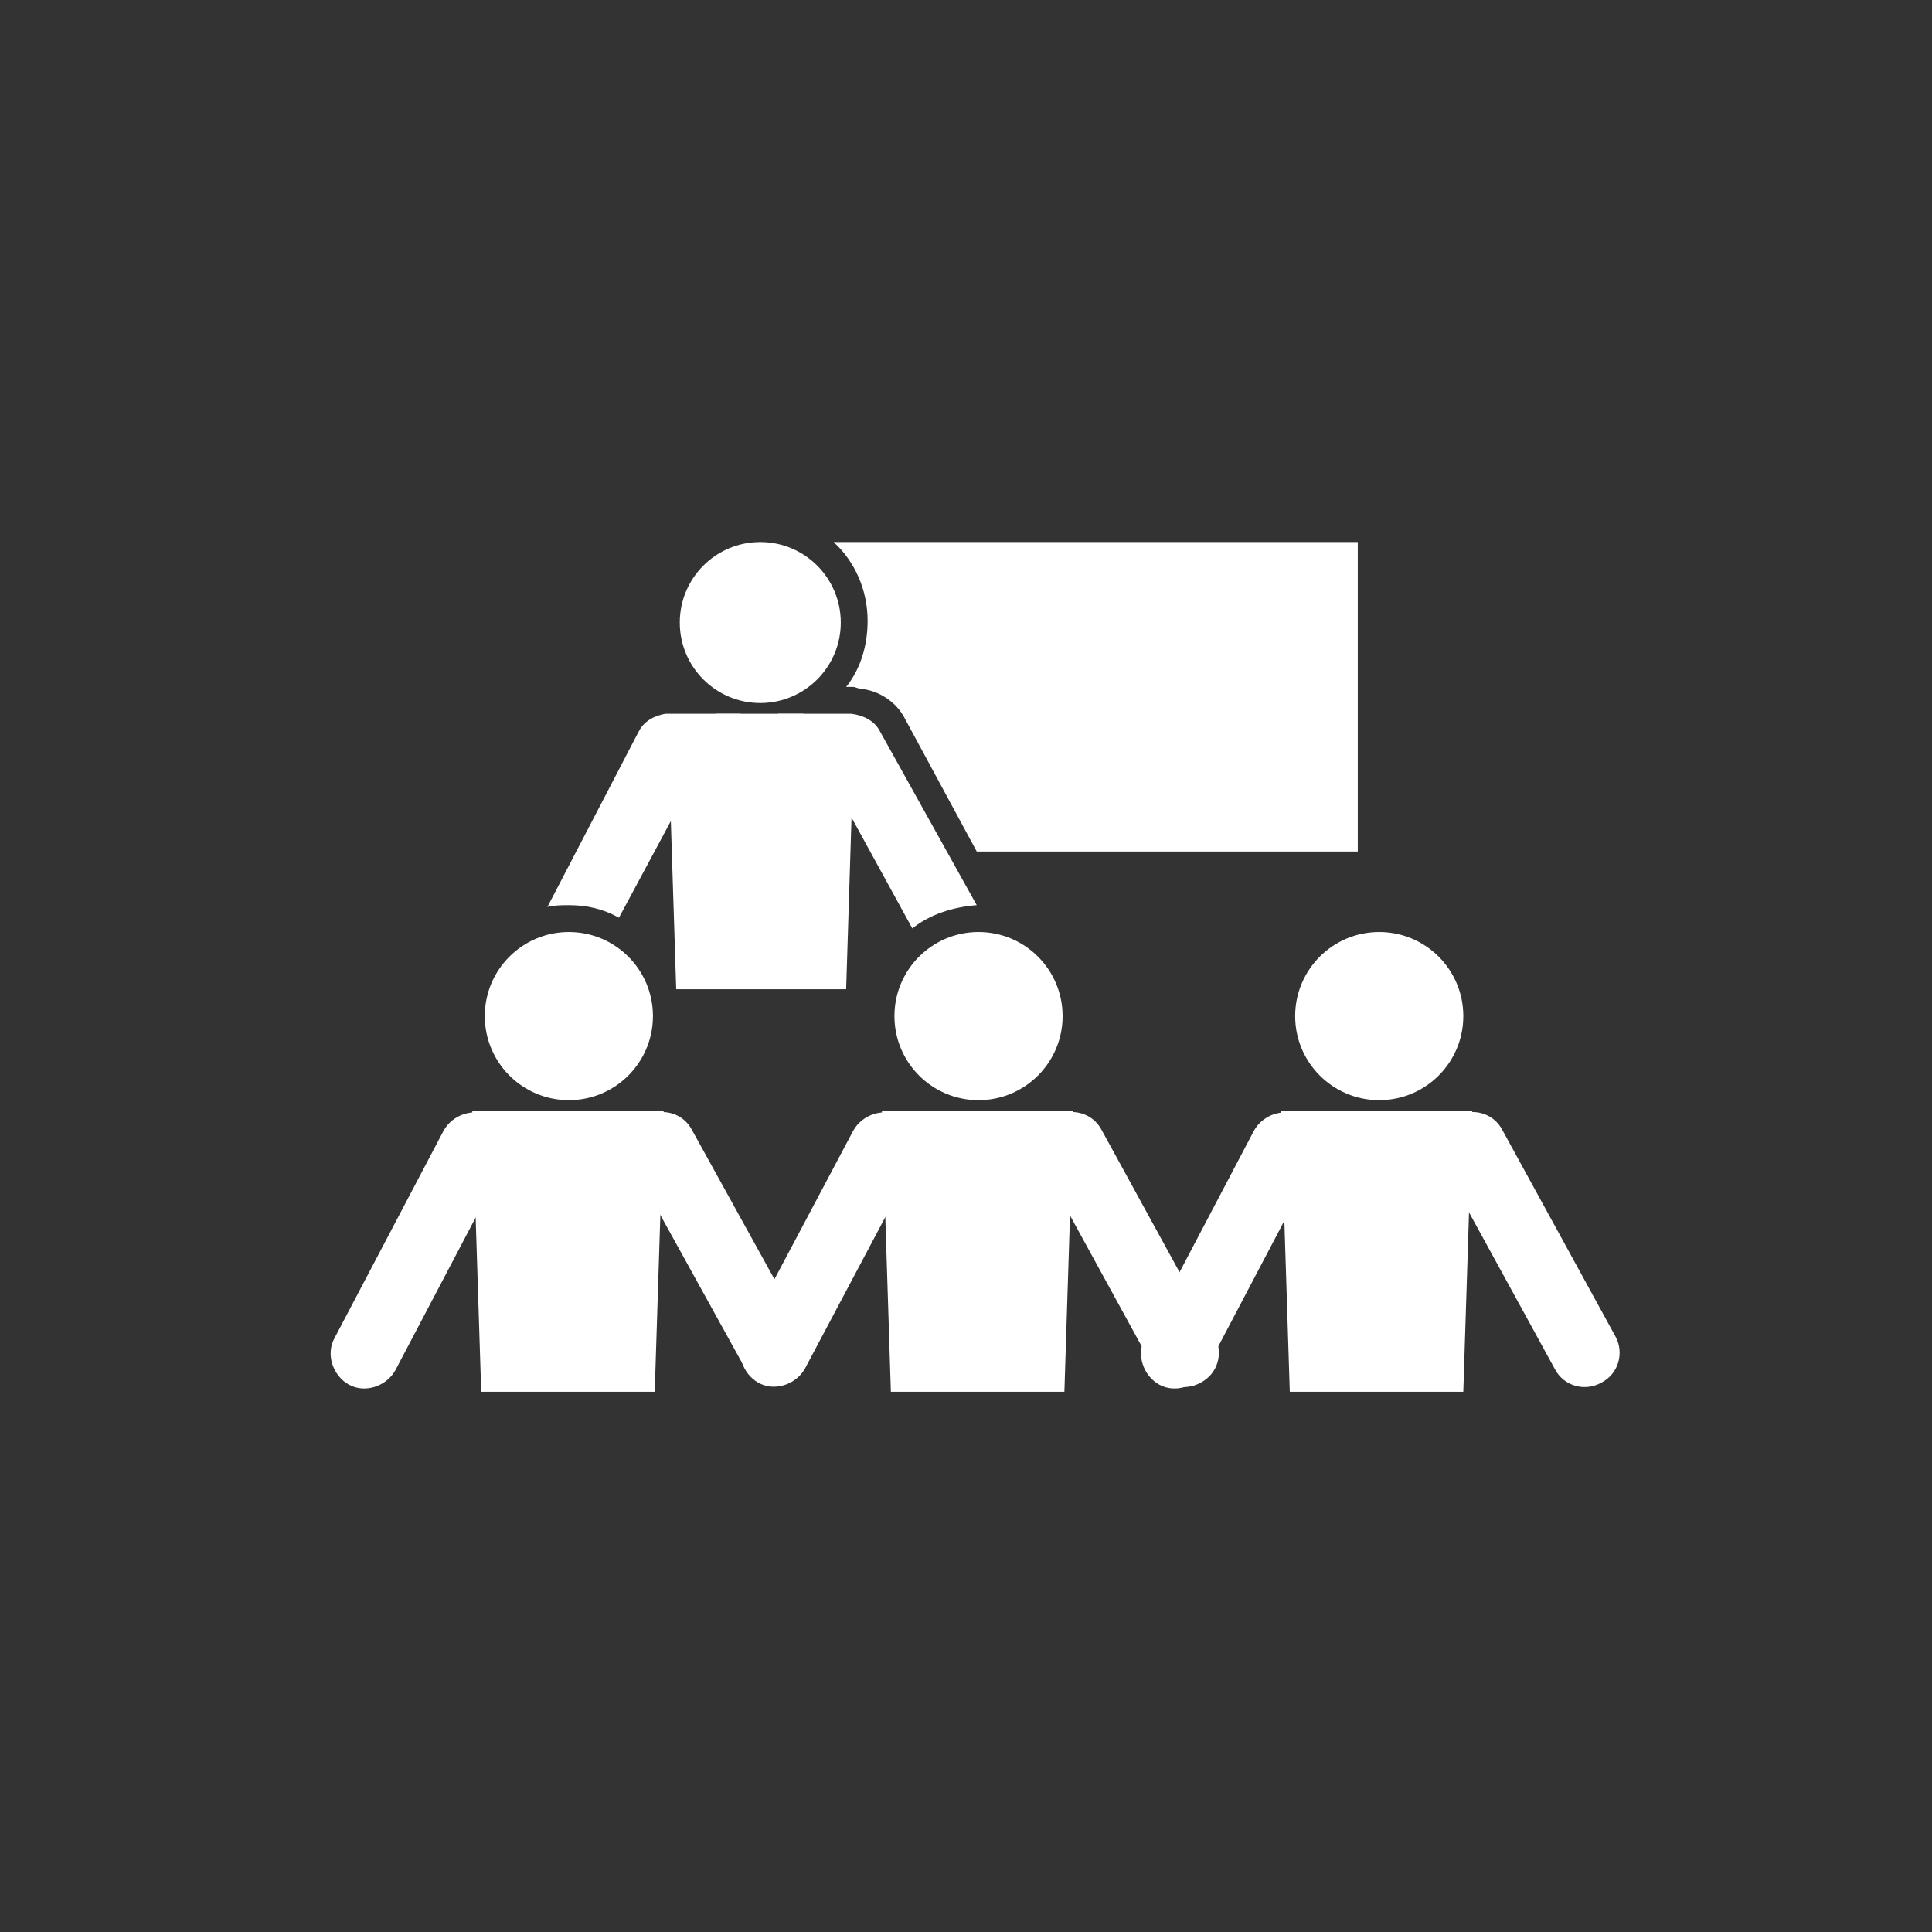 <?xml version="1.0" encoding="utf-8"?>
<!-- Generator: Adobe Illustrator 19.1.1, SVG Export Plug-In . SVG Version: 6.00 Build 0)  -->
<svg version="1.1" id="icn_x5F_professionaldevelopment"
	 xmlns="http://www.w3.org/2000/svg" xmlns:xlink="http://www.w3.org/1999/xlink" x="0px" y="0px" viewBox="0 0 108 108"
	 style="enable-background:new 0 0 108 108;" xml:space="preserve">
<rect x="0" y="0" width="108" height="108" fill="#333333" stroke="none"/>
<style type="text/css">
	.st0{fill-rule:evenodd;clip-rule:evenodd;fill:#FFFFFF;}
	.st1{fill:#FFFFFF;}
</style>
<g>
	<path class="st0" d="M46.6,30.3h29.3v17.3H54.6l-4-7.4c-0.5-1-1.5-1.6-2.5-1.7c-0.1,0-0.3-0.1-0.4-0.1h-0.4c0.8-1,1.2-2.3,1.2-3.7
		C48.5,33,47.8,31.4,46.6,30.3z"/>
	<rect x="40" y="39.9" class="st0" width="4.9" height="8.2"/>
	<g>
		<path class="st1" d="M49.2,40.9c-0.3-0.6-0.9-0.9-1.6-1l0,0h-4.1L42.9,41h-0.4h-0.4l-0.7-1.1h-4.2l0,0c-0.6,0.1-1.2,0.4-1.5,1
			l-5.1,9.8c0.4-0.1,0.8-0.1,1.2-0.1c1,0,1.9,0.2,2.8,0.7l2.9-5.4l0.3,9.4h9.5l0.3-9.6l3.4,6.2c1-0.8,2.3-1.2,3.6-1.3L49.2,40.9z"/>
		<circle class="st0" cx="42.5" cy="34.8" r="4.5"/>
	</g>
	<rect x="29.2" y="62.1" class="st0" width="5" height="8.4"/>
	<g>
		<path class="st0" d="M35.3,65c-0.5-0.9-0.2-2.1,0.8-2.6c0.9-0.5,2.1-0.2,2.6,0.8L45,74.6c0.5,0.9,0.2,2.1-0.8,2.6
			c-0.9,0.5-2.1,0.2-2.6-0.8L35.3,65z"/>
		<path class="st0" d="M24.8,63.2c0.5-0.9,1.7-1.3,2.6-0.8c0.9,0.5,1.3,1.7,0.8,2.6l-6.1,11.6c-0.5,0.9-1.7,1.3-2.6,0.8
			c-0.9-0.5-1.3-1.7-0.8-2.6L24.8,63.2z"/>
		<path class="st0" d="M26.4,62.1h4.3l0.7,1.1h0.4h0.4l0.7-1.1h4.2l-0.5,15.7h-9.7L26.4,62.1L26.4,62.1z M31.8,63.7h-0.5l-0.5,5.4
			l1,1l1-1l-0.5-5.4H31.8z"/>
		<circle class="st0" cx="31.8" cy="56.8" r="4.7"/>
	</g>
	<g>
		<rect x="52.1" y="62.1" class="st0" width="5" height="8.4"/>
		<path class="st0" d="M58.2,65C57.7,64,58,62.9,59,62.4c0.9-0.5,2.1-0.2,2.6,0.8l6.3,11.5c0.5,0.9,0.2,2.1-0.8,2.6
			c-0.9,0.5-2.1,0.2-2.6-0.8L58.2,65z"/>
		<path class="st0" d="M47.7,63.2c0.5-0.9,1.7-1.3,2.6-0.8c0.9,0.5,1.3,1.7,0.8,2.6L45,76.5c-0.5,0.9-1.7,1.3-2.6,0.8
			c-0.9-0.5-1.3-1.7-0.8-2.6L47.7,63.2z"/>
		<path class="st0" d="M49.3,62.1h4.3l0.7,1.1h0.4h0.4l0.7-1.1H60l-0.5,15.7h-9.7L49.3,62.1L49.3,62.1z M54.7,63.7h-0.5l-0.5,5.4
			l1,1l1-1l-0.5-5.4H54.7z"/>
		<circle class="st0" cx="54.7" cy="56.8" r="4.7"/>
	</g>
	<g>
		<rect x="74.5" y="62.1" class="st0" width="5" height="8.4"/>
		<path class="st0" d="M80.6,65c-0.5-0.9-0.2-2.1,0.8-2.6c0.9-0.5,2.1-0.2,2.6,0.8l6.3,11.5c0.5,0.9,0.2,2.1-0.8,2.6
			c-0.9,0.5-2.1,0.2-2.6-0.8L80.6,65z"/>
		<path class="st0" d="M70.1,63.2c0.5-0.9,1.7-1.3,2.6-0.8c0.9,0.5,1.3,1.7,0.8,2.6l-6.1,11.6c-0.5,0.9-1.7,1.3-2.6,0.8
			c-0.9-0.5-1.3-1.7-0.8-2.6L70.1,63.2z"/>
		<path class="st0" d="M71.6,62.1h4.3l0.7,1.1h0.4h0.4l0.7-1.1h4.2l-0.5,15.7h-9.7L71.6,62.1L71.6,62.1z M77.1,63.7h-0.5L76,69.1
			l1,1l1-1l-0.5-5.4H77.1z"/>
		<circle class="st0" cx="77.1" cy="56.8" r="4.7"/>
	</g>
</g>
</svg>
